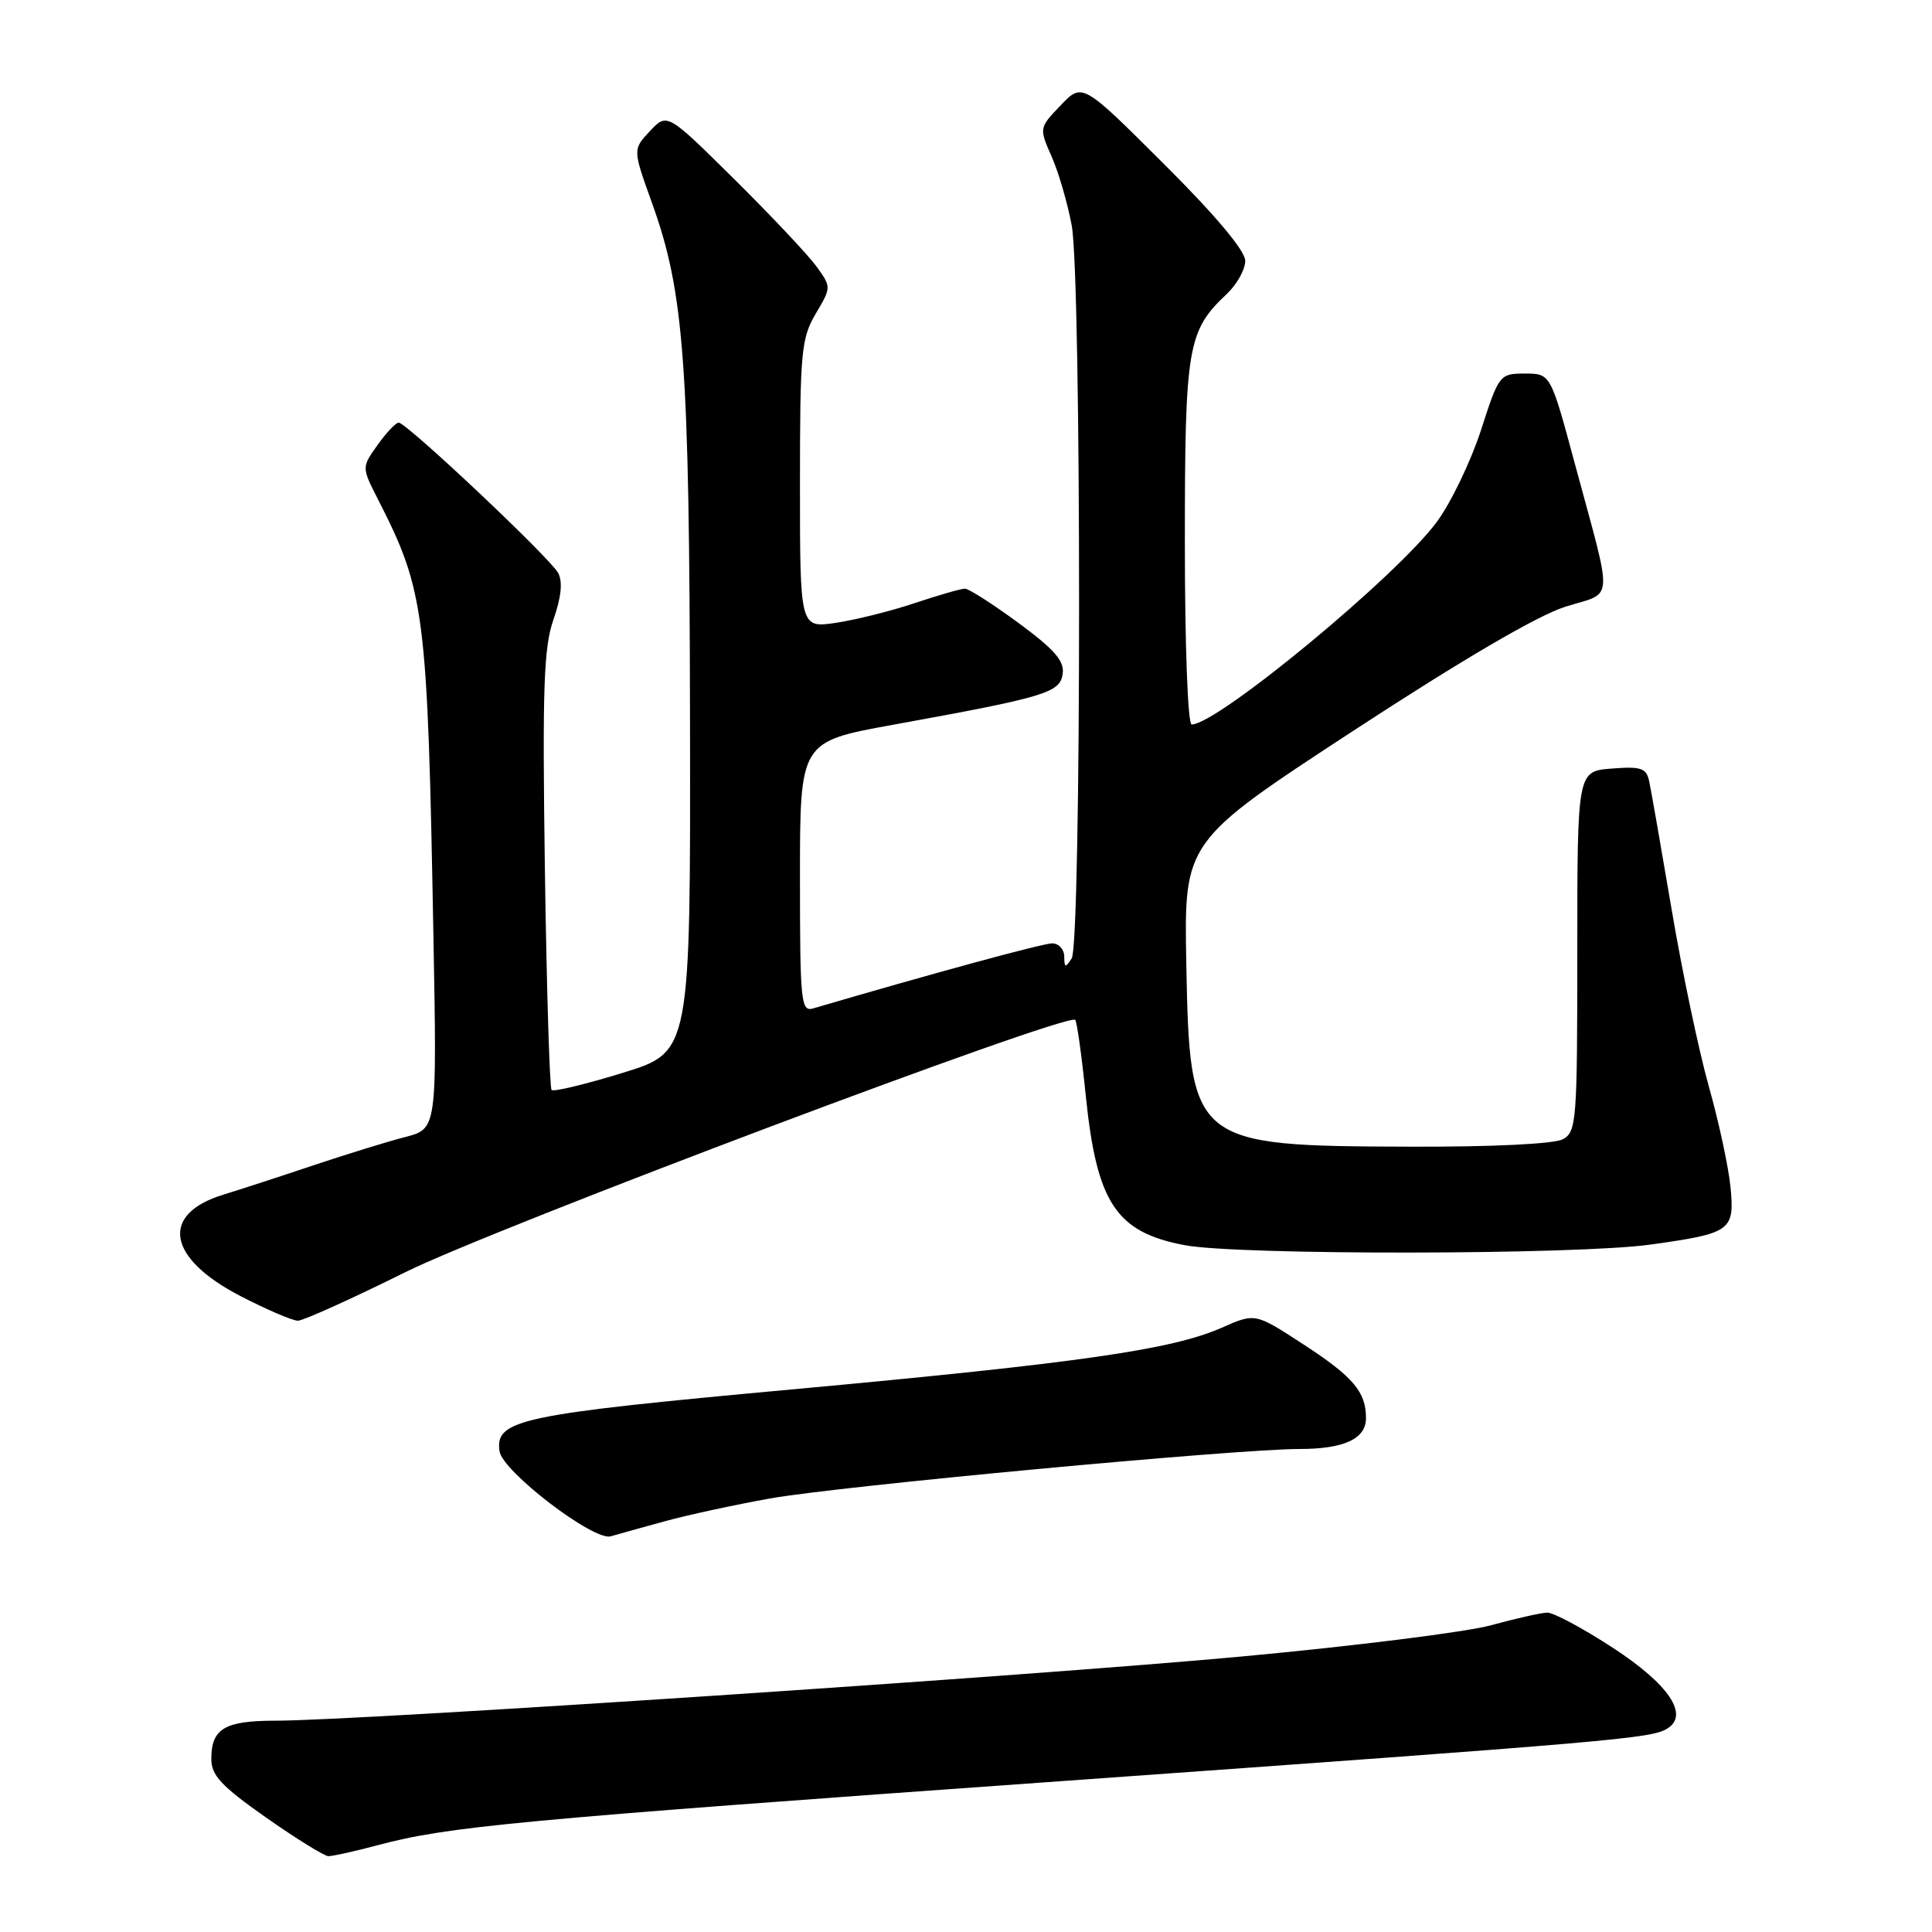 <?xml version="1.0" encoding="UTF-8" standalone="no"?>
<!DOCTYPE svg PUBLIC "-//W3C//DTD SVG 1.1//EN" "http://www.w3.org/Graphics/SVG/1.1/DTD/svg11.dtd" >
<svg xmlns="http://www.w3.org/2000/svg" xmlns:xlink="http://www.w3.org/1999/xlink" version="1.1" viewBox="0 0 256 256">
 <g >
 <path fill="currentColor"
d=" M 50.00 244.51 C 59.34 242.01 68.28 241.17 140.50 236.02 C 214.34 230.74 218.81 230.36 220.93 229.04 C 223.86 227.23 221.14 223.19 213.74 218.36 C 209.76 215.76 205.82 213.65 205.00 213.68 C 204.18 213.71 200.84 214.46 197.58 215.35 C 194.33 216.25 179.48 218.11 164.58 219.49 C 136.89 222.06 47.55 228.00 36.52 228.00 C 29.76 228.00 28.00 229.05 28.00 233.07 C 28.00 235.25 29.33 236.67 35.25 240.83 C 39.24 243.63 42.95 245.93 43.50 245.95 C 44.05 245.96 46.98 245.32 50.00 244.51 Z  M 88.00 201.60 C 91.03 200.76 97.33 199.40 102.00 198.56 C 111.09 196.93 163.83 192.00 172.14 192.00 C 178.10 192.00 181.00 190.66 181.00 187.90 C 181.00 184.43 179.31 182.43 172.70 178.13 C 166.32 173.97 166.32 173.97 161.91 175.92 C 155.30 178.84 143.05 180.60 105.00 184.10 C 68.78 187.42 65.59 188.10 66.19 192.30 C 66.57 194.97 78.66 204.22 80.92 203.57 C 81.79 203.32 84.97 202.43 88.00 201.60 Z  M 53.69 168.58 C 65.53 162.70 141.44 134.11 142.47 135.14 C 142.70 135.36 143.33 139.88 143.87 145.18 C 145.32 159.40 147.88 163.27 156.96 164.99 C 164.05 166.34 208.83 166.28 218.65 164.92 C 229.40 163.42 229.86 163.09 229.30 157.28 C 229.04 154.65 227.76 148.68 226.44 144.00 C 225.12 139.32 222.89 128.75 221.50 120.50 C 220.10 112.25 218.76 104.60 218.52 103.49 C 218.14 101.77 217.44 101.53 213.54 101.84 C 209.00 102.20 209.00 102.20 209.00 126.07 C 209.00 148.64 208.90 149.99 207.07 150.96 C 205.92 151.58 197.64 151.98 186.82 151.94 C 157.94 151.85 157.65 151.62 157.19 127.68 C 156.89 111.50 156.89 111.50 179.31 96.84 C 193.74 87.41 203.75 81.55 207.40 80.40 C 213.94 78.34 213.80 80.43 208.69 61.50 C 205.46 49.50 205.46 49.50 202.06 49.50 C 198.71 49.50 198.62 49.62 196.24 56.99 C 194.90 61.12 192.28 66.57 190.41 69.12 C 185.14 76.30 161.31 96.00 157.90 96.00 C 157.39 96.00 157.00 85.50 157.00 71.90 C 157.00 45.91 157.35 43.84 162.56 38.95 C 163.90 37.68 165.00 35.71 165.00 34.56 C 165.00 33.23 161.07 28.54 154.21 21.71 C 143.42 10.95 143.42 10.95 140.55 13.95 C 137.68 16.94 137.68 16.96 139.34 20.73 C 140.26 22.80 141.46 26.92 142.01 29.89 C 143.31 36.97 143.31 124.98 142.00 127.00 C 141.17 128.28 141.03 128.25 141.02 126.75 C 141.01 125.79 140.29 125.00 139.42 125.00 C 138.18 125.00 123.62 128.96 107.75 133.62 C 106.13 134.10 106.00 132.81 106.00 116.21 C 106.00 98.28 106.00 98.28 118.25 96.05 C 138.58 92.36 140.46 91.80 140.81 89.29 C 141.06 87.59 139.73 86.06 134.95 82.54 C 131.56 80.05 128.37 78.00 127.86 78.00 C 127.35 78.00 124.36 78.86 121.22 79.91 C 118.07 80.97 113.36 82.14 110.75 82.53 C 106.00 83.23 106.00 83.23 106.00 64.17 C 106.00 46.65 106.17 44.83 108.08 41.58 C 110.17 38.05 110.17 38.05 108.16 35.27 C 107.05 33.75 102.15 28.55 97.27 23.72 C 88.40 14.94 88.40 14.94 86.12 17.37 C 83.84 19.80 83.84 19.80 86.37 26.83 C 90.67 38.75 91.35 47.99 91.43 95.44 C 91.50 139.39 91.50 139.39 82.54 142.15 C 77.61 143.67 73.36 144.69 73.09 144.43 C 72.83 144.16 72.43 131.02 72.20 115.22 C 71.86 91.13 72.04 85.79 73.34 82.08 C 74.37 79.13 74.58 77.08 73.96 75.92 C 72.90 73.94 53.87 56.00 52.83 56.00 C 52.45 56.00 51.19 57.33 50.03 58.96 C 47.92 61.92 47.92 61.92 50.08 66.16 C 56.31 78.36 56.65 81.05 57.43 124.03 C 57.90 149.57 57.90 149.57 53.70 150.66 C 51.39 151.25 45.90 152.95 41.50 154.42 C 37.10 155.90 31.74 157.64 29.59 158.30 C 21.16 160.89 22.14 166.70 31.85 171.73 C 35.33 173.53 38.76 175.00 39.47 175.00 C 40.18 175.00 46.58 172.11 53.69 168.58 Z "/>
</g>
</svg>